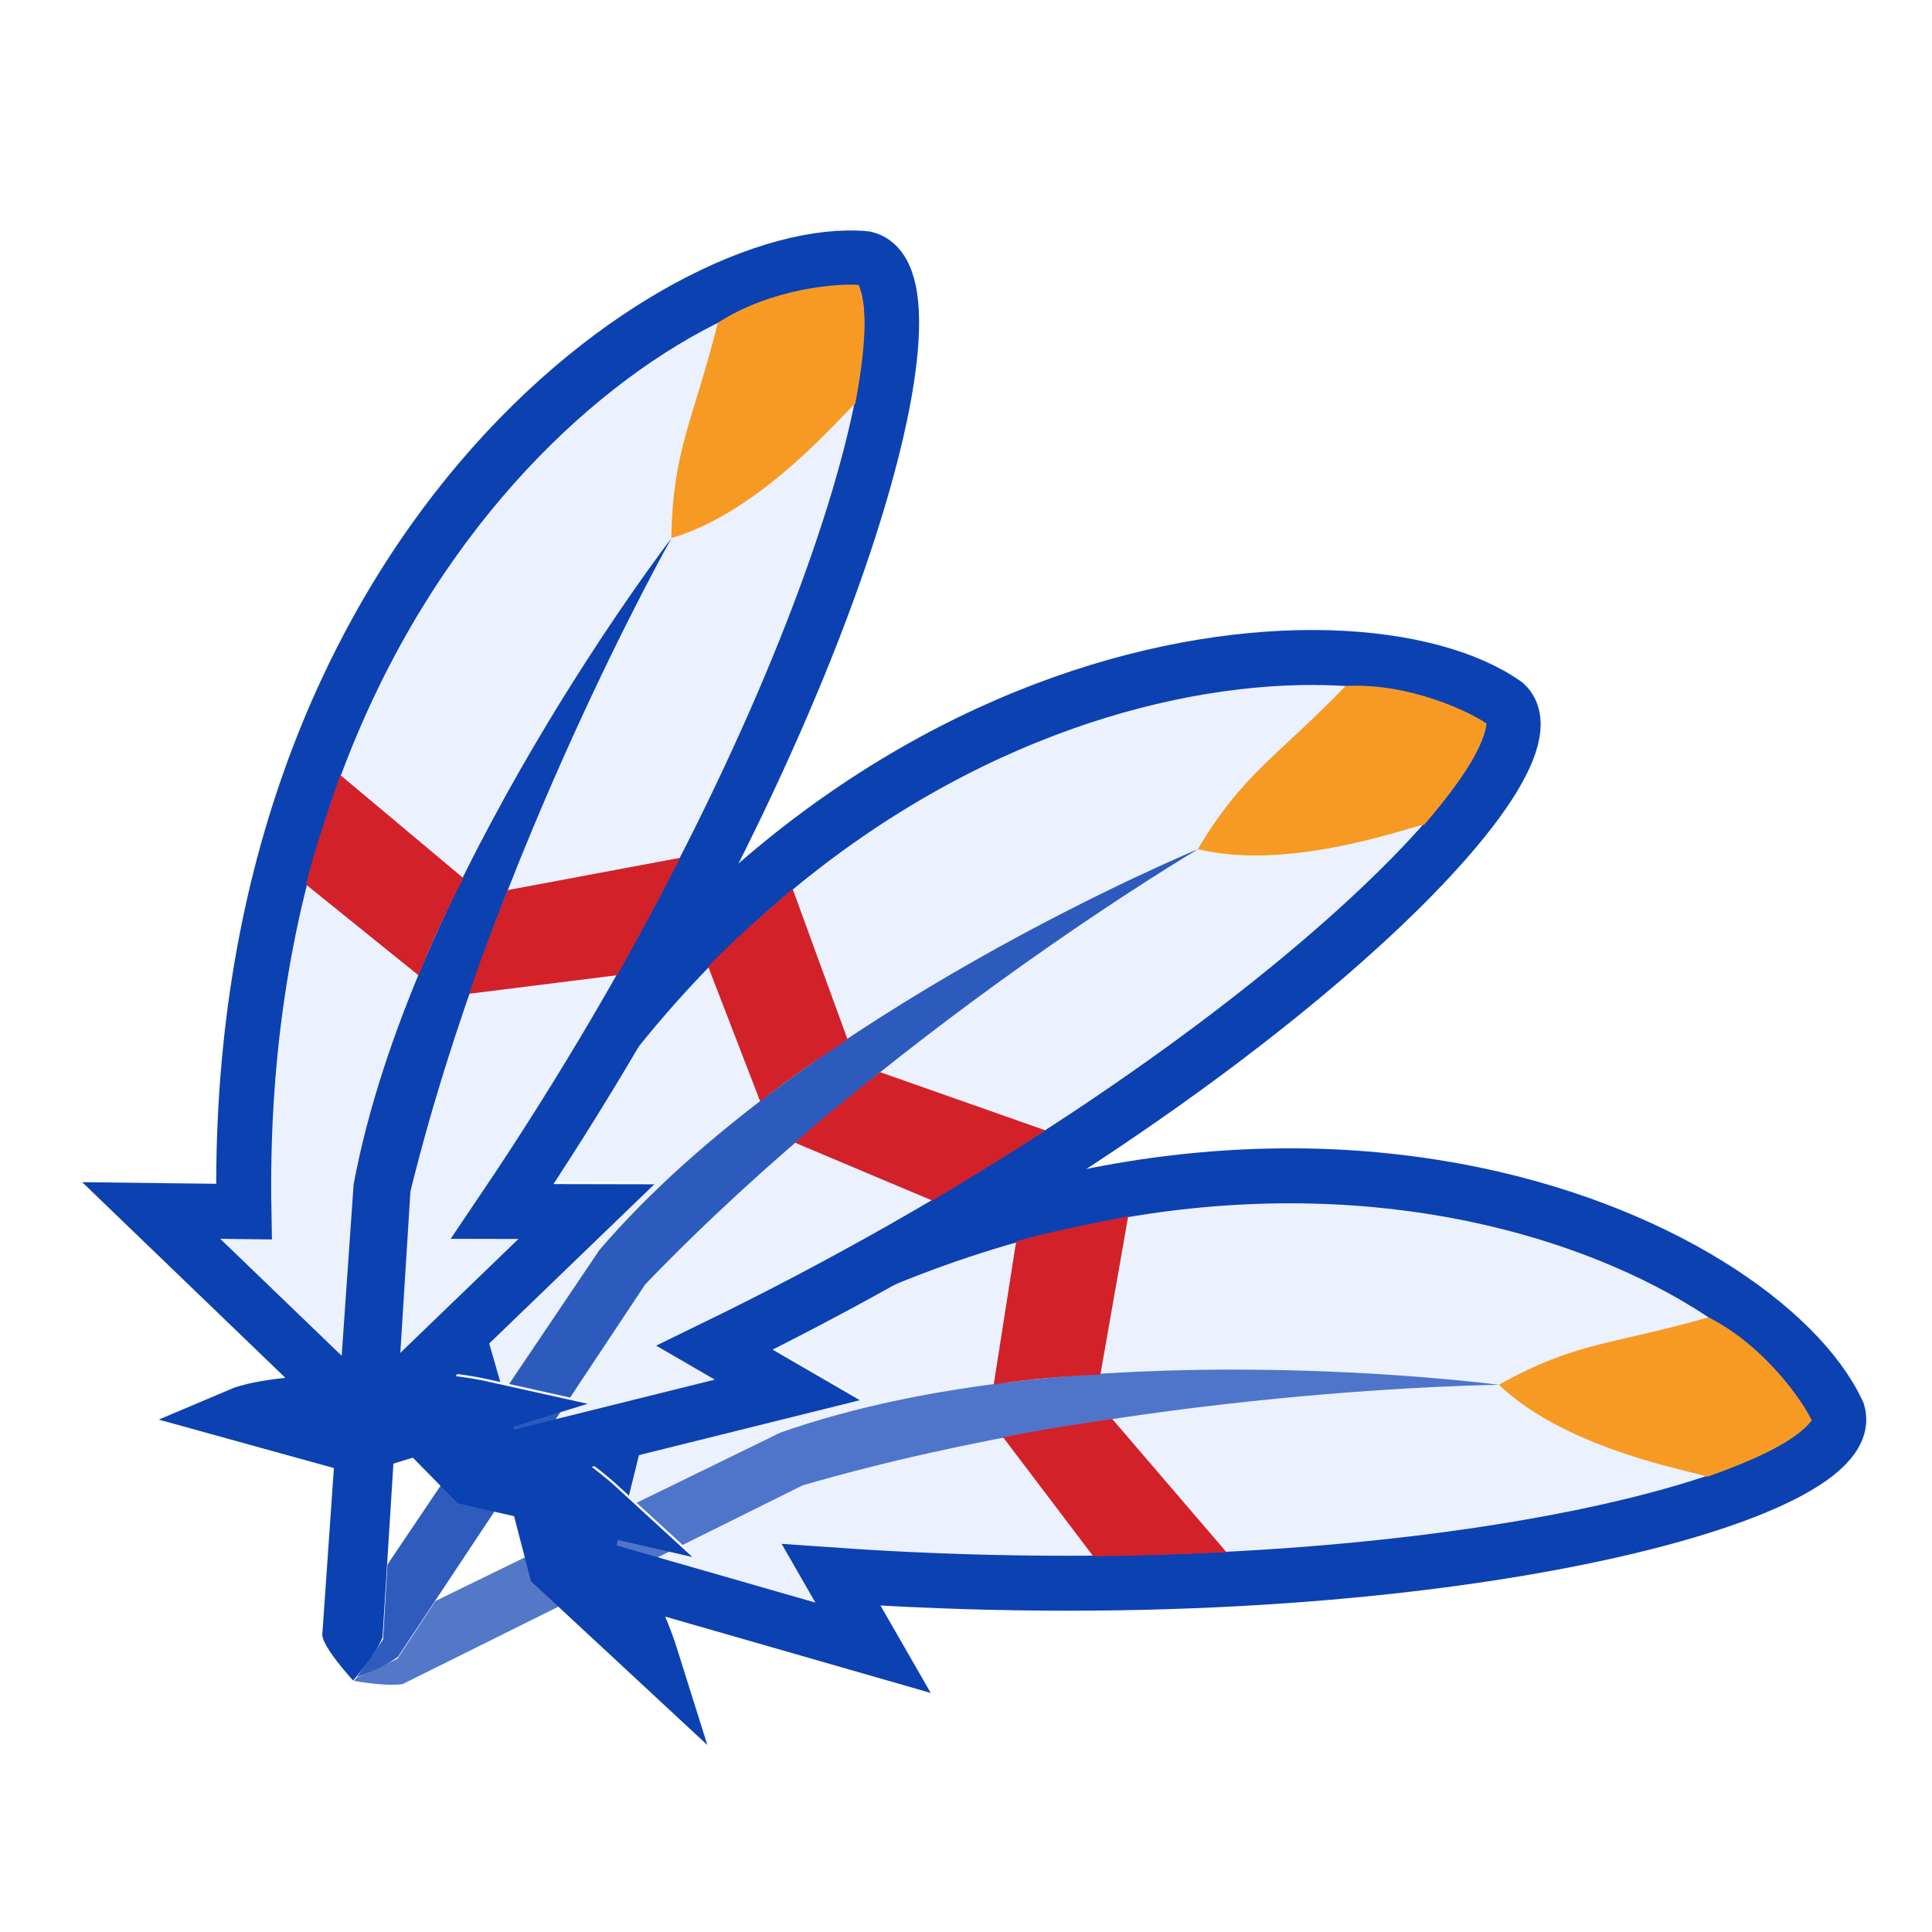 <?xml version="1.0" encoding="UTF-8" standalone="no"?>
<!-- Created with Inkscape (http://www.inkscape.org/) -->

<svg
   width="90mm"
   height="90mm"
   viewBox="0 0 90 90"
   version="1.1"
   id="svg1128"
   inkscape:version="1.1.2 (0a00cf5339, 2022-02-04)"
   sodipodi:docname="logo.svg"
   inkscape:export-filename="/home/undera/Sources/Load/jmeter-plugins/site/img/logo.png"
   inkscape:export-xdpi="64.879997"
   inkscape:export-ydpi="64.879997"
   xmlns:inkscape="http://www.inkscape.org/namespaces/inkscape"
   xmlns:sodipodi="http://sodipodi.sourceforge.net/DTD/sodipodi-0.dtd"
   xmlns="http://www.w3.org/2000/svg"
   xmlns:svg="http://www.w3.org/2000/svg">
  <sodipodi:namedview
     id="namedview1130"
     pagecolor="#ffffff"
     bordercolor="#666666"
     borderopacity="1.0"
     inkscape:pageshadow="2"
     inkscape:pageopacity="0.0"
     inkscape:pagecheckerboard="0"
     inkscape:document-units="mm"
     showgrid="false"
     inkscape:zoom="0.57370932"
     inkscape:cx="91.509756"
     inkscape:cy="-181.27647"
     inkscape:window-width="3840"
     inkscape:window-height="2059"
     inkscape:window-x="0"
     inkscape:window-y="0"
     inkscape:window-maximized="1"
     inkscape:current-layer="layer1"
     fit-margin-top="0"
     fit-margin-left="0"
     fit-margin-right="0"
     fit-margin-bottom="0" />
  <defs
     id="defs1125">
    <filter
       style="color-interpolation-filters:sRGB"
       inkscape:label="Drop Shadow"
       id="filter6751"
       x="-0.119"
       y="-0.112"
       width="1.213"
       height="1.246">
      <feFlood
         flood-opacity="1"
         flood-color="rgb(255,255,255)"
         result="flood"
         id="feFlood6753" />
      <feComposite
         in="flood"
         in2="SourceGraphic"
         operator="in"
         result="composite1"
         id="feComposite6755" />
      <feGaussianBlur
         in="composite1"
         stdDeviation="2"
         result="blur"
         id="feGaussianBlur6757" />
      <feOffset
         dx="0"
         dy="0"
         result="offset"
         id="feOffset6759" />
      <feComposite
         in="SourceGraphic"
         in2="offset"
         operator="over"
         result="composite2"
         id="feComposite6761" />
    </filter>
  </defs>
  <g
     inkscape:label="Layer 1"
     inkscape:groupmode="layer"
     id="layer1"
     transform="translate(-7.66,-6.086)">
    <g
       id="g6731"
       style="filter:url(#filter6751)"
       inkscape:export-filename="/home/undera/Sources/JMeter/jmeter-plugins/site/img/site/logo.png"
       inkscape:export-xdpi="64.879997"
       inkscape:export-ydpi="64.879997"
       transform="matrix(1.28,0,0,1.28,-318.108,-452.202)">
      <path
         transform="rotate(60,299.452,363.299)"
         sodipodi:nodetypes="ccccccccccccccccc"
         inkscape:connector-curvature="0"
         id="path4163-6-7"
         d="m 327.783,401.976 c -0.444,-24.184 15.911,-35.29 22.605,-34.684 3.113,0.735 -1.294,17.038 -13.203,34.678 l 3.06,0.006 -7.178,6.923 c 1.531,-0.174 3.325,0.226 3.325,0.226 l -2.243,0.691 -1.88,0.602 -0.405,6.875 -0.1,0.143 -0.118,-0.177 0.482,-6.674 -2.321,-0.659 -2.098,-0.58 c 0,0 0.977,-0.415 3.929,-0.446 l -7.232,-6.964 z"
         style="fill:#ffffff;fill-opacity:1;fill-rule:evenodd;stroke:#fafafa;stroke-width:2;stroke-linecap:round;stroke-linejoin:miter;stroke-miterlimit:4;stroke-dasharray:none;stroke-opacity:1" />
      <path
         sodipodi:nodetypes="ccccccccccc"
         inkscape:connector-curvature="0"
         id="path4163-9"
         d="m 280.049,407.215 c 20.721,-12.477 38.518,-3.866 41.34,2.234 0.919,3.063 -15.402,7.398 -36.634,5.904 l 1.525,2.653 -9.584,-2.755 c 0.916,1.239 1.467,2.992 1.467,2.992 l -3.439,-3.194 -1.093,-4.215 c 0,0 0.848,0.639 2.351,3.179 l 2.415,-9.745 z"
         style="fill:#ecf1fe;fill-opacity:1;fill-rule:evenodd;stroke:#0c41b2;stroke-width:2;stroke-linecap:round;stroke-linejoin:miter;stroke-miterlimit:4;stroke-dasharray:none;stroke-opacity:1" />
      <path
         sodipodi:nodetypes="ccccccc"
         inkscape:connector-curvature="0"
         id="path4165-3"
         d="m 309.061,408.436 c 0,0 -15.427,-2.052 -26.162,1.743 l -14.747,7.2 c -0.387,0.195 -0.894,1.808 -0.894,1.808 0,0 1.254,0.246 1.901,0.14 l 14.557,-7.232 c 12.186,-3.533 25.344,-3.659 25.344,-3.659 z"
         style="color:#000000;font-style:normal;font-variant:normal;font-weight:normal;font-stretch:normal;font-size:medium;line-height:normal;font-family:sans-serif;text-indent:0;text-align:start;text-decoration:none;text-decoration-line:none;text-decoration-style:solid;text-decoration-color:#000000;letter-spacing:normal;word-spacing:normal;text-transform:none;writing-mode:lr-tb;direction:ltr;baseline-shift:baseline;text-anchor:start;white-space:normal;clip-rule:nonzero;display:inline;overflow:visible;visibility:visible;opacity:0.7;isolation:auto;mix-blend-mode:normal;color-interpolation:sRGB;color-interpolation-filters:linearRGB;solid-color:#000000;solid-opacity:1;fill:#0c41b2;fill-opacity:1;fill-rule:evenodd;stroke:none;stroke-width:1px;stroke-linecap:round;stroke-linejoin:miter;stroke-miterlimit:4;stroke-dasharray:none;stroke-dashoffset:0;stroke-opacity:1;color-rendering:auto;image-rendering:auto;shape-rendering:auto;text-rendering:auto;enable-background:accumulate" />
      <path
         sodipodi:nodetypes="ccccc"
         inkscape:connector-curvature="0"
         id="path4727-6"
         d="m 309.055,408.431 c 2.535,2.425 7.194,3.165 7.578,3.353 2.431,-0.852 3.406,-1.529 3.81,-2.052 -0.294,-0.644 -1.691,-2.708 -3.759,-3.752 -3.587,1.024 -4.783,0.873 -7.629,2.452 z"
         style="fill:#f79a23;fill-opacity:1;fill-rule:evenodd;stroke:none;stroke-width:1px;stroke-linecap:butt;stroke-linejoin:miter;stroke-opacity:1" />
      <path
         sodipodi:nodetypes="ccccc"
         inkscape:connector-curvature="0"
         id="path4850-0"
         d="m 294.982,409.676 4.161,4.852 c -1.575,0.077 -3.194,0.125 -4.847,0.151 l -3.279,-4.328 c 1.422,-0.295 2.502,-0.451 3.965,-0.675 z"
         style="fill:#d22128;fill-opacity:1;fill-rule:evenodd;stroke:none;stroke-width:1px;stroke-linecap:butt;stroke-linejoin:miter;stroke-opacity:1" />
      <path
         sodipodi:nodetypes="ccccc"
         inkscape:connector-curvature="0"
         id="path4850-7-62"
         d="m 295.565,402.304 -1.012,5.759 c -1.249,0.053 -2.529,0.153 -3.881,0.36 l 0.816,-5.205 c 1.255,-0.374 2.76,-0.648 4.077,-0.915 z"
         style="fill:#d22128;fill-opacity:1;fill-rule:evenodd;stroke:none;stroke-width:1px;stroke-linecap:butt;stroke-linejoin:miter;stroke-opacity:1" />
      <path
         transform="rotate(30,282.158,366.187)"
         sodipodi:nodetypes="ccccccccccccccccc"
         inkscape:connector-curvature="0"
         id="path4163-6-1"
         d="m 291.783,402.351 c -0.444,-24.184 15.911,-35.29 22.605,-34.684 3.113,0.735 -1.294,17.038 -13.203,34.678 l 3.06,0.006 -7.178,6.923 c 1.531,-0.174 3.325,0.226 3.325,0.226 l -2.243,0.691 -1.88,0.602 -0.405,6.875 -0.1,0.143 -0.118,-0.177 0.482,-6.674 -2.321,-0.659 -2.098,-0.58 c 0,0 0.977,-0.415 3.929,-0.446 l -7.232,-6.964 z"
         style="fill:#ffffff;fill-opacity:1;fill-rule:evenodd;stroke:#fafafa;stroke-width:2;stroke-linecap:round;stroke-linejoin:miter;stroke-miterlimit:4;stroke-dasharray:none;stroke-opacity:1" />
      <path
         sodipodi:nodetypes="ccccccccccc"
         inkscape:connector-curvature="0"
         id="path4163-7"
         d="m 272.369,402.392 c 11.707,-21.166 31.424,-22.607 36.918,-18.735 2.328,2.193 -9.639,14.108 -28.774,23.43 l 2.647,1.535 -9.678,2.406 c 1.413,0.615 2.766,1.858 2.766,1.858 l -4.575,-1.047 -3.054,-3.103 c 0,0 1.054,0.129 3.625,1.578 l -2.781,-9.647 z"
         style="fill:#ecf1fe;fill-opacity:1;fill-rule:evenodd;stroke:#0c41b2;stroke-width:2;stroke-linecap:round;stroke-linejoin:miter;stroke-miterlimit:4;stroke-dasharray:none;stroke-opacity:1" />
      <path
         sodipodi:nodetypes="ccccccc"
         inkscape:connector-curvature="0"
         id="path4165-92"
         d="m 298.105,388.943 c 0,0 -14.386,5.936 -21.786,14.59 l -9.171,13.609 c -0.238,0.362 0.13,2.013 0.13,2.013 0,0 1.209,-0.414 1.717,-0.829 l 8.991,-13.542 c 8.787,-9.153 20.119,-15.841 20.119,-15.841 z"
         style="color:#000000;font-style:normal;font-variant:normal;font-weight:normal;font-stretch:normal;font-size:medium;line-height:normal;font-family:sans-serif;text-indent:0;text-align:start;text-decoration:none;text-decoration-line:none;text-decoration-style:solid;text-decoration-color:#000000;letter-spacing:normal;word-spacing:normal;text-transform:none;writing-mode:lr-tb;direction:ltr;baseline-shift:baseline;text-anchor:start;white-space:normal;clip-rule:nonzero;display:inline;overflow:visible;visibility:visible;opacity:0.85;isolation:auto;mix-blend-mode:normal;color-interpolation:sRGB;color-interpolation-filters:linearRGB;solid-color:#000000;solid-opacity:1;fill:#0c41b2;fill-opacity:1;fill-rule:evenodd;stroke:none;stroke-width:1px;stroke-linecap:round;stroke-linejoin:miter;stroke-miterlimit:4;stroke-dasharray:none;stroke-dashoffset:0;stroke-opacity:1;color-rendering:auto;image-rendering:auto;shape-rendering:auto;text-rendering:auto;enable-background:accumulate" />
      <path
         sodipodi:nodetypes="ccccc"
         inkscape:connector-curvature="0"
         id="path4727-02"
         d="m 298.097,388.941 c 3.408,0.833 7.813,-0.856 8.239,-0.886 1.679,-1.953 2.185,-3.028 2.273,-3.682 -0.577,-0.411 -2.818,-1.499 -5.131,-1.37 -2.594,2.68 -3.705,3.147 -5.381,5.938 z"
         style="fill:#f79a23;fill-opacity:1;fill-rule:evenodd;stroke:none;stroke-width:1px;stroke-linecap:butt;stroke-linejoin:miter;stroke-opacity:1" />
      <path
         sodipodi:nodetypes="ccccc"
         inkscape:connector-curvature="0"
         id="path4850-37"
         d="m 286.532,397.056 6.029,2.122 c -1.326,0.854 -2.703,1.705 -4.122,2.554 l -5.004,-2.109 c 1.084,-0.967 1.941,-1.641 3.097,-2.567 z"
         style="fill:#d22128;fill-opacity:1;fill-rule:evenodd;stroke:none;stroke-width:1px;stroke-linecap:butt;stroke-linejoin:miter;stroke-opacity:1" />
      <path
         sodipodi:nodetypes="ccccc"
         inkscape:connector-curvature="0"
         id="path4850-7-5"
         d="m 283.351,390.381 2.004,5.494 c -1.055,0.67 -2.114,1.397 -3.181,2.252 l -1.896,-4.915 c 0.9,-0.952 2.066,-1.941 3.073,-2.831 z"
         style="fill:#d22128;fill-opacity:1;fill-rule:evenodd;stroke:none;stroke-width:1px;stroke-linecap:butt;stroke-linejoin:miter;stroke-opacity:1" />
      <path
         sodipodi:nodetypes="ccccccccccccccccc"
         inkscape:connector-curvature="0"
         id="path4163-6-2"
         d="m 263.384,402.048 c -0.444,-24.184 15.911,-35.29 22.605,-34.684 3.113,0.735 -1.294,17.038 -13.203,34.678 l 3.06,0.006 -7.178,6.923 c 1.531,-0.174 3.325,0.226 3.325,0.226 l -2.243,0.691 -1.88,0.602 -0.405,6.875 -0.1,0.143 -0.118,-0.177 0.482,-6.674 -2.321,-0.659 -2.098,-0.58 c 0,0 0.977,-0.415 3.929,-0.446 l -7.232,-6.964 z"
         style="fill:#ffffff;fill-opacity:1;fill-rule:evenodd;stroke:#fafafa;stroke-width:2;stroke-linecap:round;stroke-linejoin:miter;stroke-miterlimit:4;stroke-dasharray:none;stroke-opacity:1" />
      <path
         sodipodi:nodetypes="ccccccccccc"
         inkscape:connector-curvature="0"
         id="path4163-89"
         d="m 263.384,402.133 c -0.444,-24.184 15.911,-35.29 22.605,-34.684 3.113,0.735 -1.294,17.038 -13.203,34.678 l 3.06,0.006 -7.178,6.923 c 1.531,-0.174 3.325,0.226 3.325,0.226 l -4.485,1.381 -4.196,-1.161 c 0,0 0.977,-0.415 3.929,-0.446 l -7.232,-6.964 z"
         style="fill:#ecf1fe;fill-opacity:1;fill-rule:evenodd;stroke:#0c41b2;stroke-width:2;stroke-linecap:round;stroke-linejoin:miter;stroke-miterlimit:4;stroke-dasharray:none;stroke-opacity:1" />
      <path
         sodipodi:nodetypes="ccccccc"
         inkscape:connector-curvature="0"
         id="path4165-7"
         d="m 278.947,377.619 c 0,0 -9.491,12.334 -11.572,23.528 l -1.138,16.372 c -0.025,0.432 1.119,1.678 1.119,1.678 0,0 0.84,-0.963 1.072,-1.577 l 1.015,-16.223 c 3.033,-12.32 9.503,-23.778 9.503,-23.778 z"
         style="color:#000000;font-style:normal;font-variant:normal;font-weight:normal;font-stretch:normal;font-size:medium;line-height:normal;font-family:sans-serif;text-indent:0;text-align:start;text-decoration:none;text-decoration-line:none;text-decoration-style:solid;text-decoration-color:#000000;letter-spacing:normal;word-spacing:normal;text-transform:none;writing-mode:lr-tb;direction:ltr;baseline-shift:baseline;text-anchor:start;white-space:normal;clip-rule:nonzero;display:inline;overflow:visible;visibility:visible;opacity:1;isolation:auto;mix-blend-mode:normal;color-interpolation:sRGB;color-interpolation-filters:linearRGB;solid-color:#000000;solid-opacity:1;fill:#0c41b2;fill-opacity:1;fill-rule:evenodd;stroke:none;stroke-width:1px;stroke-linecap:round;stroke-linejoin:miter;stroke-miterlimit:4;stroke-dasharray:none;stroke-dashoffset:0;stroke-opacity:1;color-rendering:auto;image-rendering:auto;shape-rendering:auto;text-rendering:auto;enable-background:accumulate" />
      <path
         sodipodi:nodetypes="ccccc"
         inkscape:connector-curvature="0"
         id="path4727-3"
         d="m 278.94,377.621 c 3.367,-0.983 6.338,-4.648 6.692,-4.887 0.478,-2.531 0.379,-3.715 0.127,-4.325 -0.705,-0.067 -3.19,0.11 -5.129,1.379 -0.907,3.618 -1.635,4.578 -1.691,7.833 z"
         style="fill:#f79a23;fill-opacity:1;fill-rule:evenodd;stroke:none;stroke-width:1px;stroke-linecap:butt;stroke-linejoin:miter;stroke-opacity:1" />
      <path
         sodipodi:nodetypes="ccccc"
         inkscape:connector-curvature="0"
         id="path4850-6"
         d="m 272.981,390.432 6.282,-1.177 c -0.721,1.403 -1.488,2.829 -2.293,4.273 l -5.388,0.676 c 0.455,-1.38 0.861,-2.392 1.398,-3.771 z"
         style="fill:#d22128;fill-opacity:1;fill-rule:evenodd;stroke:none;stroke-width:1px;stroke-linecap:butt;stroke-linejoin:miter;stroke-opacity:1" />
      <path
         sodipodi:nodetypes="ccccc"
         inkscape:connector-curvature="0"
         id="path4850-7-1"
         d="m 266.889,386.241 4.482,3.756 c -0.579,1.108 -1.132,2.267 -1.628,3.541 l -4.1,-3.309 c 0.303,-1.274 0.818,-2.714 1.246,-3.988 z"
         style="fill:#d22128;fill-opacity:1;fill-rule:evenodd;stroke:none;stroke-width:1px;stroke-linecap:butt;stroke-linejoin:miter;stroke-opacity:1" />
    </g>
  </g>
</svg>
